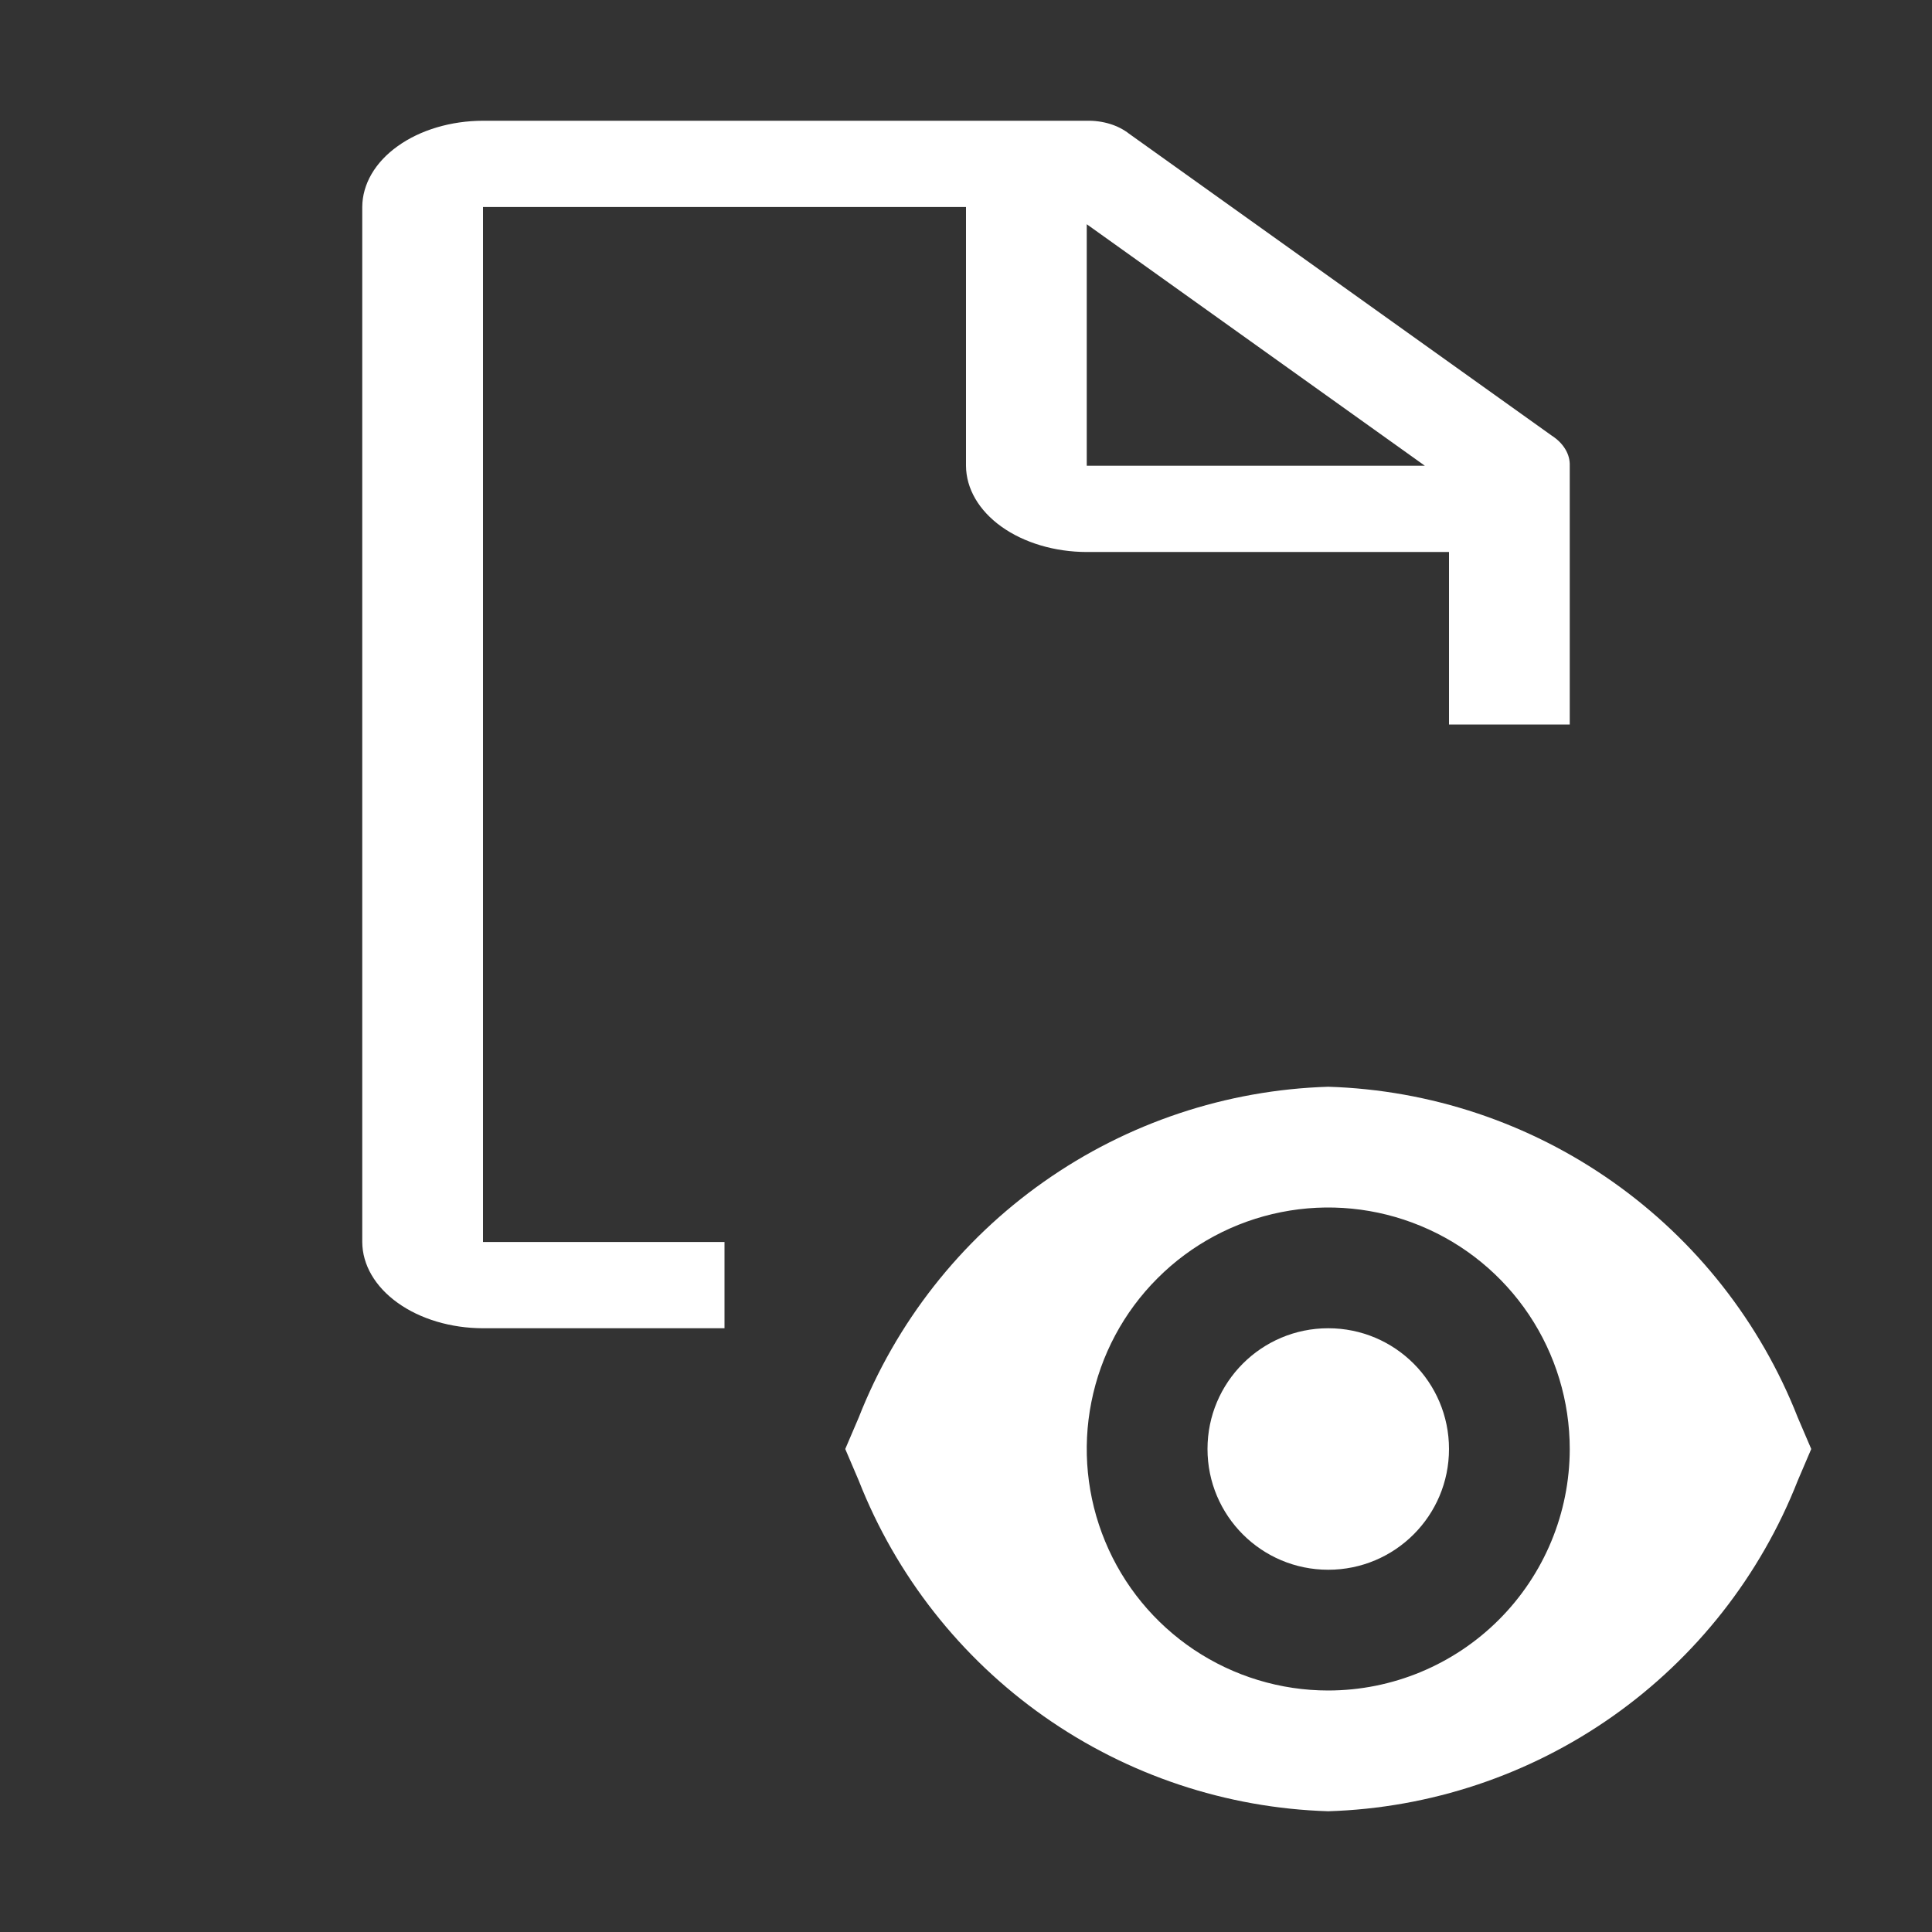 <svg width="32" height="32" viewBox="0 0 32 32" fill="none" xmlns="http://www.w3.org/2000/svg">
<rect x="0" y="0" width="32" height="32" fill="#333333" stroke="none"/>
<path d="M22 26C23.105 26 24 25.105 24 24C24 22.895 23.105 22 22 22C20.895 22 20 22.895 20 24C20 25.105 20.895 26 22 26Z" fill="white"/>
<path d="M29.777 23.479C29.159 21.905 28.093 20.547 26.71 19.573C25.328 18.599 23.69 18.052 22 18C20.31 18.052 18.672 18.599 17.29 19.573C15.907 20.547 14.841 21.905 14.223 23.479L14 24L14.223 24.522C14.841 26.096 15.907 27.454 17.29 28.428C18.672 29.401 20.31 29.948 22 30C23.69 29.948 25.328 29.401 26.71 28.428C28.093 27.454 29.159 26.096 29.777 24.522L30 24L29.777 23.479ZM22 28C21.209 28 20.436 27.765 19.778 27.326C19.12 26.886 18.607 26.262 18.305 25.531C18.002 24.8 17.922 23.996 18.077 23.22C18.231 22.444 18.612 21.731 19.172 21.172C19.731 20.612 20.444 20.231 21.22 20.077C21.996 19.922 22.8 20.002 23.531 20.305C24.262 20.607 24.886 21.12 25.326 21.778C25.765 22.436 26 23.209 26 24C25.999 25.061 25.577 26.077 24.827 26.827C24.077 27.577 23.061 27.999 22 28Z" fill="white"/>
<path d="M12 20.571H8V3.429H16V7.714C16.002 8.093 16.213 8.455 16.587 8.723C16.962 8.991 17.47 9.142 18 9.143H24V12H26V7.714C26.003 7.62 25.979 7.527 25.927 7.441C25.875 7.354 25.798 7.277 25.7 7.214L18.7 2.214C18.612 2.145 18.504 2.089 18.383 2.052C18.262 2.015 18.131 1.997 18 2H8C7.47 2.001 6.962 2.152 6.588 2.42C6.213 2.687 6.002 3.05 6 3.429V20.571C6.002 20.95 6.213 21.312 6.588 21.58C6.962 21.848 7.47 21.999 8 22H12V20.571ZM18 3.714L23.6 7.714H18V3.714Z" fill="white"/>
</svg>

